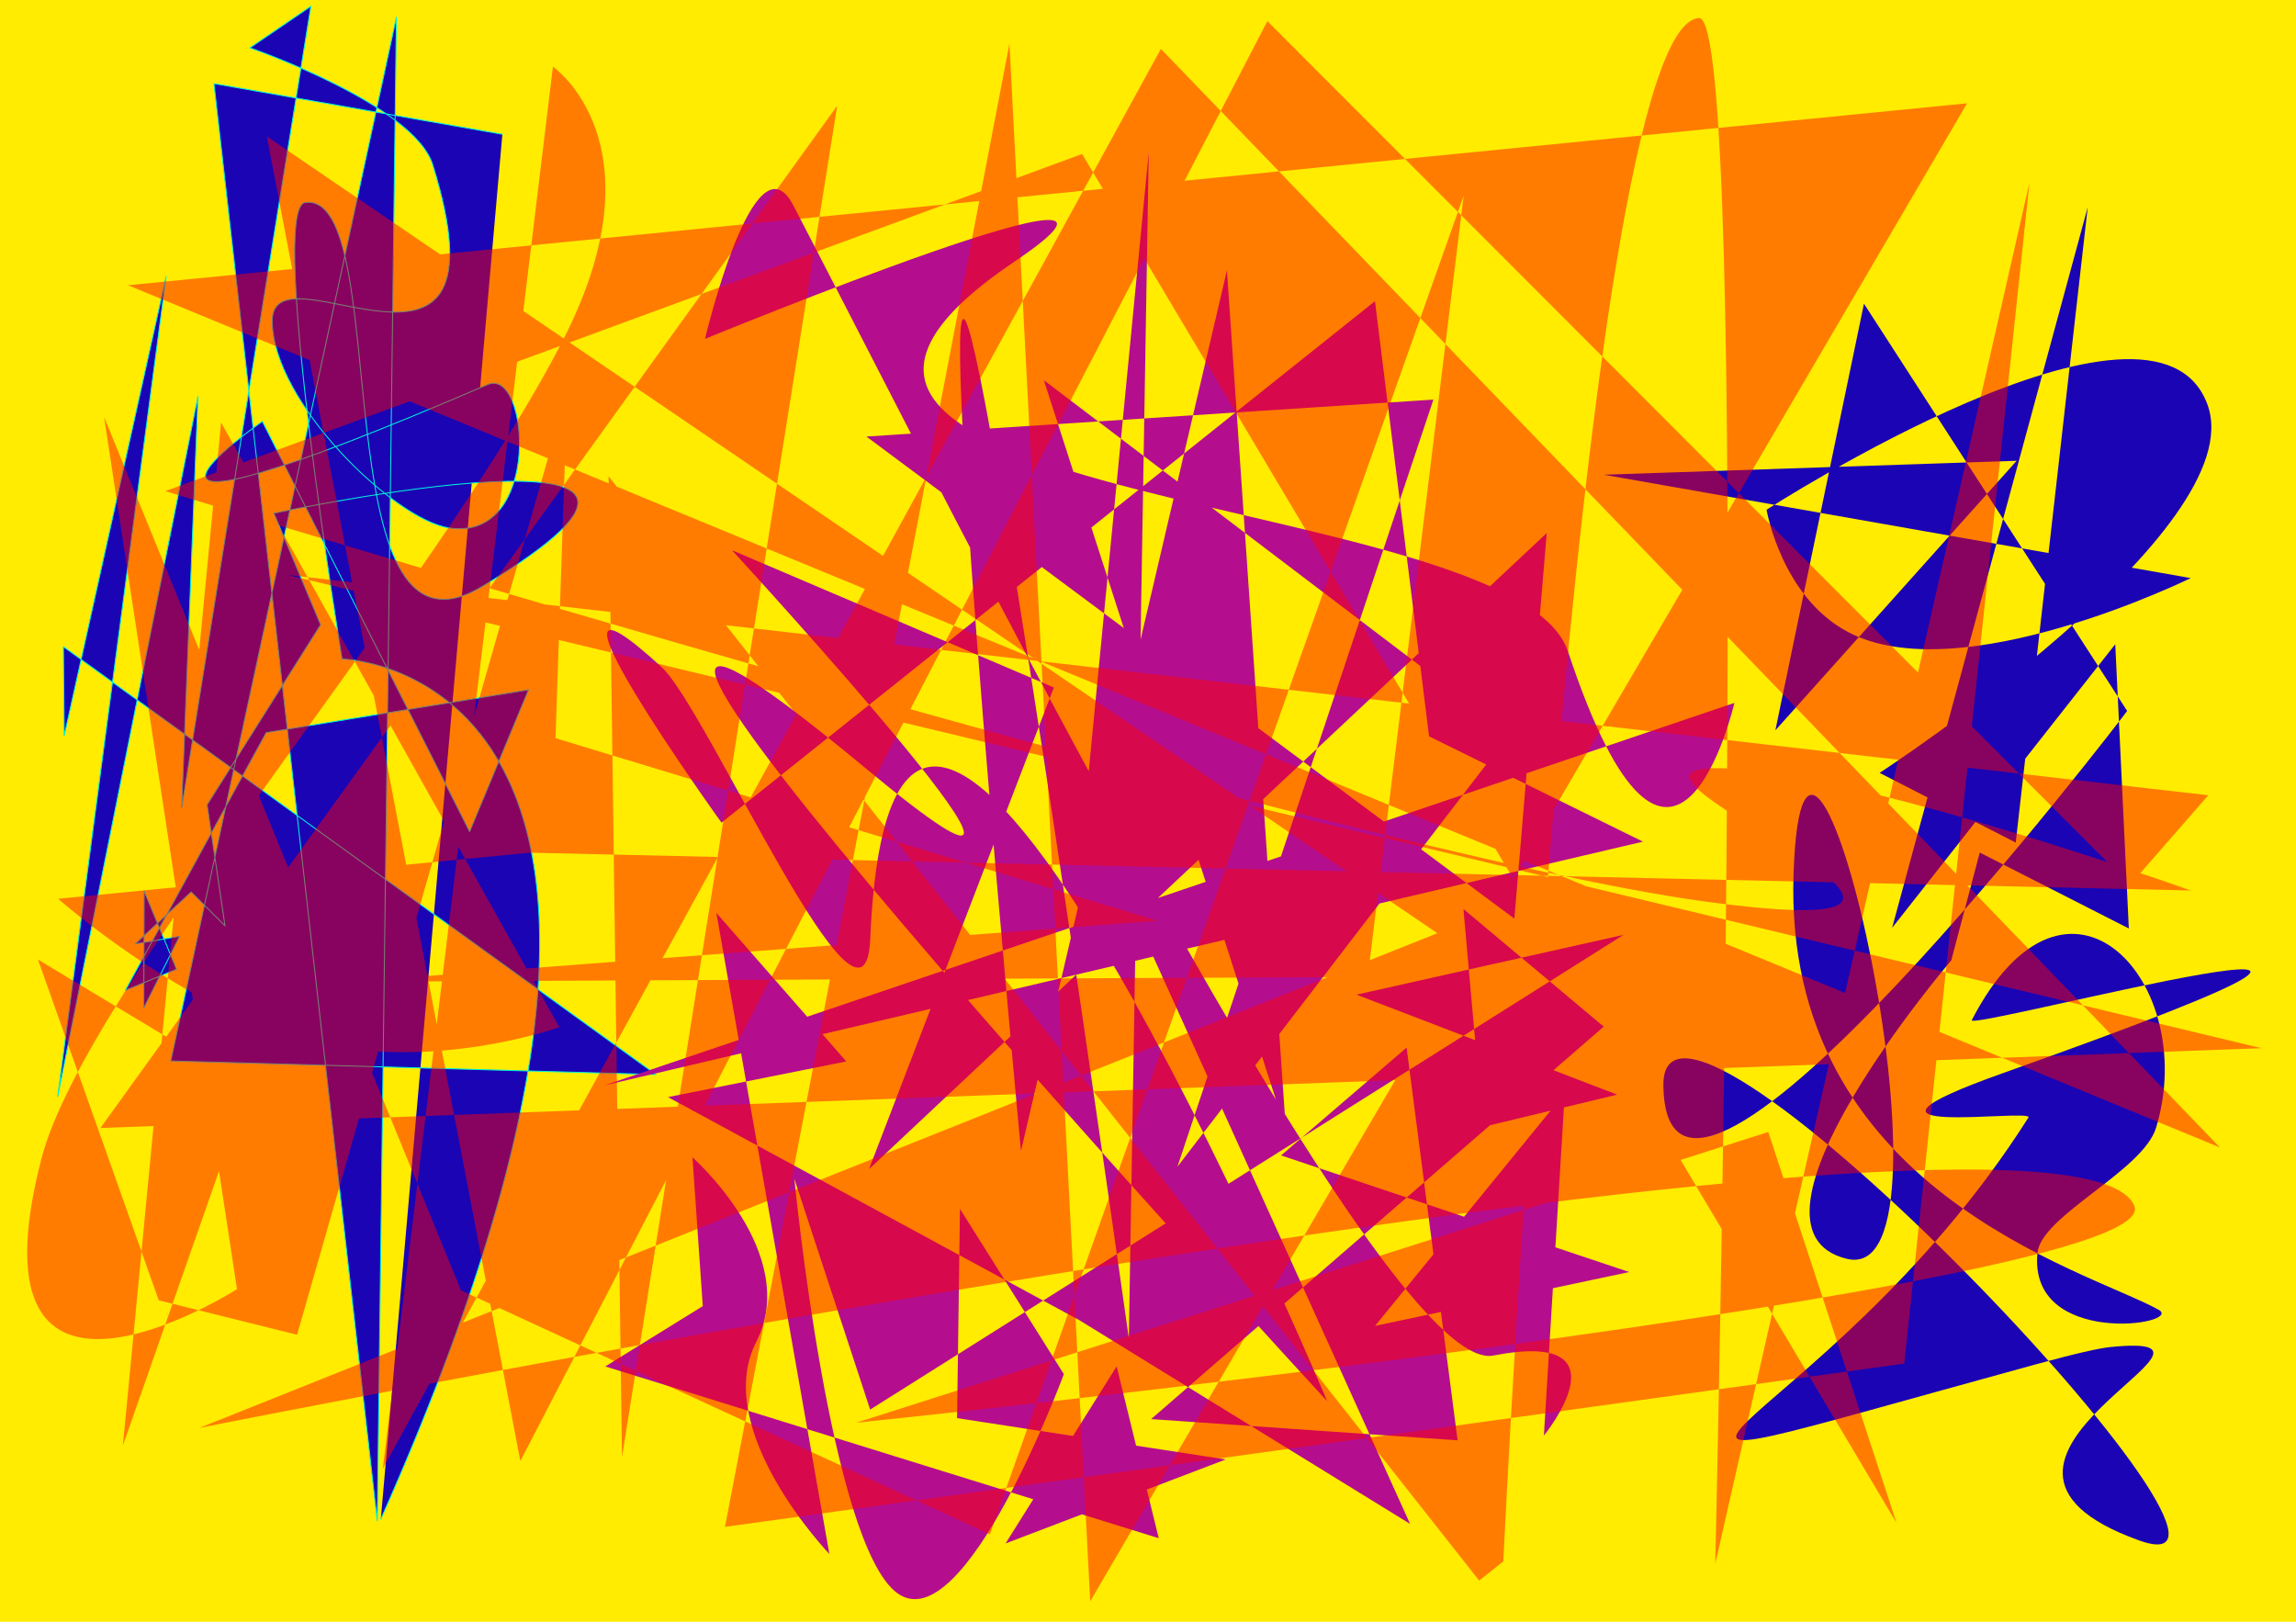 <?xml version="1.0" encoding="UTF-8" standalone="no"?>
<!DOCTYPE svg PUBLIC "-//W3C//DTD SVG 1.1//EN" "http://www.w3.org/Graphics/SVG/1.1/DTD/svg11.dtd">
<!-- Created with Vectornator (http://vectornator.io/) -->
<svg height="100%" stroke-miterlimit="10" style="fill-rule:nonzero;clip-rule:evenodd;stroke-linecap:round;stroke-linejoin:round;" version="1.1" viewBox="0 0 2384.24 1683.99" width="100%" xml:space="preserve" xmlns="http://www.w3.org/2000/svg" xmlns:vectornator="http://vectornator.io" xmlns:xlink="http://www.w3.org/1999/xlink">
<defs/>
<clipPath id="ArtboardFrame">
<rect height="1683.99" width="2384.24" x="0" y="0"/>
</clipPath>
<g clip-path="url(#ArtboardFrame)" id="Layer-1" vectornator:layerName="Layer 1">
<path d="M-1.229-9.743L2391.53-9.743L2391.53 1695.25L-1.229 1695.25L-1.229-9.743Z" fill="#ffec00" fill-rule="nonzero" opacity="1" stroke="none"/>
<path d="M146.811 275.422L205.372 852.183" fill="#1b04b4" fill-rule="nonzero" opacity="1" stroke="none"/>
<path d="M521.673 139.419L222.194 86.816L391.785 1579.23L411.636 17.936L177.359 1101.67L681.108 1115.74L65.832 671.495L66.697 763.899L172.534 287.037L59.937 1138.49L205.58 411.671L188.645 838.681L322.821 6.533L259.521 49.67C259.521 49.67 429.859 108.387 449.387 171.188C534.784 445.816 282.792 248.824 282.718 333.115C282.644 417.406 409.834 540.151 466.802 548.273C563.317 562.033 549.566 380.767 506.427 399.31C36.981 601.098 272.44 437.563 272.44 437.563L487.684 863.534L548.862 716.272L276.446 760.714L130.149 1028.36L183.293 1006.43L149.701 925.285L149.305 1046.7L186.503 972.213L140.348 980.179L198.514 926.162L233.653 961.337L215.078 835.622L332.97 648.758L284.433 532.916C284.433 532.916 814.716 420.591 500.623 609.029C331.729 710.356 410.816 198.396 316.95 210.267C278.118 215.178 355.204 684.273 355.204 684.273C355.204 684.273 788.794 693.511 395.446 1577.41" fill="#1b04b4" fill-rule="nonzero" opacity="1" stroke="#00f1db" stroke-linecap="round" stroke-linejoin="round" stroke-width="1"/>
<path d="M743.573 415.498L602.801 607.291" fill="#b40e8f" fill-rule="nonzero" opacity="1" stroke="none"/>
<path d="M1127.02 837.473L1192.9 158.044L1172.22 1389.71C1172.22 1389.71 1030.54 381.688 1002.54 333.052C974.539 284.416 1060.22 1195.17 1060.22 1195.17L1274.1 280.643L1335.35 1174L1083.96 394.765L1567.74 762.034L1222.65 1211.5L1488.49 414.933L899.728 453.291L1572.57 953.9L1606.21 553.454L902.437 1213.96L1094.37 713.87L760.13 571.341C760.13 571.341 1192.3 1041.15 898.711 797.562C362.489 352.668 1378.21 1455.02 1378.21 1455.02C1378.21 1455.02 928.737 380.953 903.721 974.956C897.959 1111.78 734.299 735.944 687.071 692.712C529.987 548.915 749.214 854.228 749.214 854.228L1427.83 312.742L1483.99 764.585L1706.1 873.938L627.504 1127.05L1801.05 729.888C1801.05 729.888 1737.37 1005.69 1628.22 676.372C1571.99 506.725 671.235 529.601 1053.23 271.81C1249.27 139.52 732.11 351.88 732.11 351.88C732.11 351.88 783.268 135.289 823.821 213.246C989.447 531.643 1435.6 1429.79 1550.65 1407.54C1693.86 1379.84 1603.23 1490.65 1603.23 1490.65L1624.94 1135.15L1427.92 1376.76L1691.81 1320.84L1330.32 1199.74L1460.67 1087.78L1513.63 1495.58L1195.38 1473.52L1665.38 1066.02L1519.67 943.855L1539.86 1170.2L1679.34 1136.64L1408.62 1032.82L1685.96 970.71L903.609 1463.65L824.899 1224.1C824.899 1224.1 861.899 1603.62 931.86 1654.32C1001.82 1705.01 1104.74 1426.86 1104.74 1426.86L996.865 1255.23L993.854 1472.52L1272.83 1515.43L1044.22 1602.66L1159.58 1418.78L1203.26 1597.2L628.597 1418.86L729.791 1356.25L719.079 1201.74C719.079 1201.74 832.23 1301.65 785.278 1393.52C738.325 1485.4 861.249 1613.62 861.249 1613.62L743.875 947.879L878.83 1102.16L693.698 1139.21L1121.11 1371L1464.28 1582.35L1127.02 837.473Z" fill="#b40e8f" fill-rule="nonzero" opacity="1" stroke="none"/>
<path d="M2026.3 997.135C2026.3 997.135 1787.9 1276.07 1918.04 1307.16C2048.18 1338.25 1873.35 580.001 1862.48 907.704C1851.62 1235.41 2166.21 1318.41 2241.45 1359.93C2269.35 1375.32 2106.24 1399.95 2115.74 1301.07C2119.47 1262.35 2225.17 1216.13 2238.93 1171.01C2284.79 1020.61 2146.64 867.803 2047.57 1059.26C2041.11 1071.74 2679.13 901.637 2080.67 1114.03C1881.73 1184.64 2112.83 1150.26 2106.39 1160.42C1890.69 1500.79 1544.41 1572.83 2113.19 1416.93C2155.73 1405.27 2180.04 1399.84 2192.03 1398.66C2356.75 1382.47 1989.59 1515.97 2221.06 1599.43C2402.54 1664.85 1724.88 950.289 1727.31 1127.19C1730.61 1367.19 2208.91 738.242 2208.91 738.242L1935.61 315.338L1843.59 758.369L2094.17 478.457L1665.44 492.938L2274.93 600.259C2274.93 600.259 2034.97 718.234 1918.58 656.021C1849.66 619.183 1834.47 529.318 1834.47 529.318C1834.47 529.318 2237.47 268.675 2292.39 420.331C2339.42 550.192 1951.85 802.541 1951.85 802.541L2093.19 874.887L2167.99 215.035L1964.83 963.474L2196.55 668.954L2210.65 964.106L2055.85 885.259L2026.3 997.135Z" fill="#1b04b4" fill-rule="nonzero" opacity="1" stroke="none"/>
<path d="M589.044 405.964L576.859 766.501L1201.92 956.124L364.985 1019.36L1420.31 1014.45L1519.91 203.151L1027.97 1593.14L478.688 1339.85L108.093 433.036L246.117 1338.63C246.117 1338.63-38.979 1520.41 43.042 1203.07C89.008 1025.23 452.065 612.273 584.961 352.469C689.206 148.674 574.201 69.256 574.201 69.256L397.528 1525L1205.5 50.791L2305.27 1191.51L132.966 296.189L2042.67 107.275L1132.11 1662.69L1048.23 45.454L752.841 1585.44L1977.42 1415.9L2107.42 189.922L1781.17 1623.63C1781.17 1623.63 1819.33 16.328 1764.36 18.761C1636.88 24.405 1561.07 1621.27 1561.07 1621.27L1536.02 1641.24L631.952 494.548L645.906 1512.96L869.358 109.834L104.287 1171.27L2348.46 1088.39L298.308 596.945L2293.15 825.769L2211.95 918.822L1316.07 21.936L540.328 1517.08L277.076 141.65L1492.58 969.019L207.052 1482.7C207.052 1482.7 2153.37 1093.94 2216.42 1252.36C2250.08 1336.95 889.06 1477.33 889.06 1477.33L1836.26 1175.41L1969.35 1581.22L1123.7 159.896L171.759 509.94C171.759 509.94 1392.38 884.655 1770.28 936.063C2148.18 987.471 1645.94 801.784 1776.99 797.742C1908.04 793.699 2274.92 924.614 2274.92 924.614L549.98 885.402L60.423 933.278C60.423 933.278 189.127 1047.37 319.215 1080.71C449.302 1114.04 580.772 1066.61 580.772 1066.61L229.59 438.79L127.598 1501.03L258.237 1127.99L39.412 996.346L164.879 1350.22L308.488 1385.96L343.271 1264.46L589.044 405.964Z" fill="#ff0303" fill-opacity="0.477" fill-rule="nonzero" opacity="1" stroke="none"/>
</g>
</svg>
